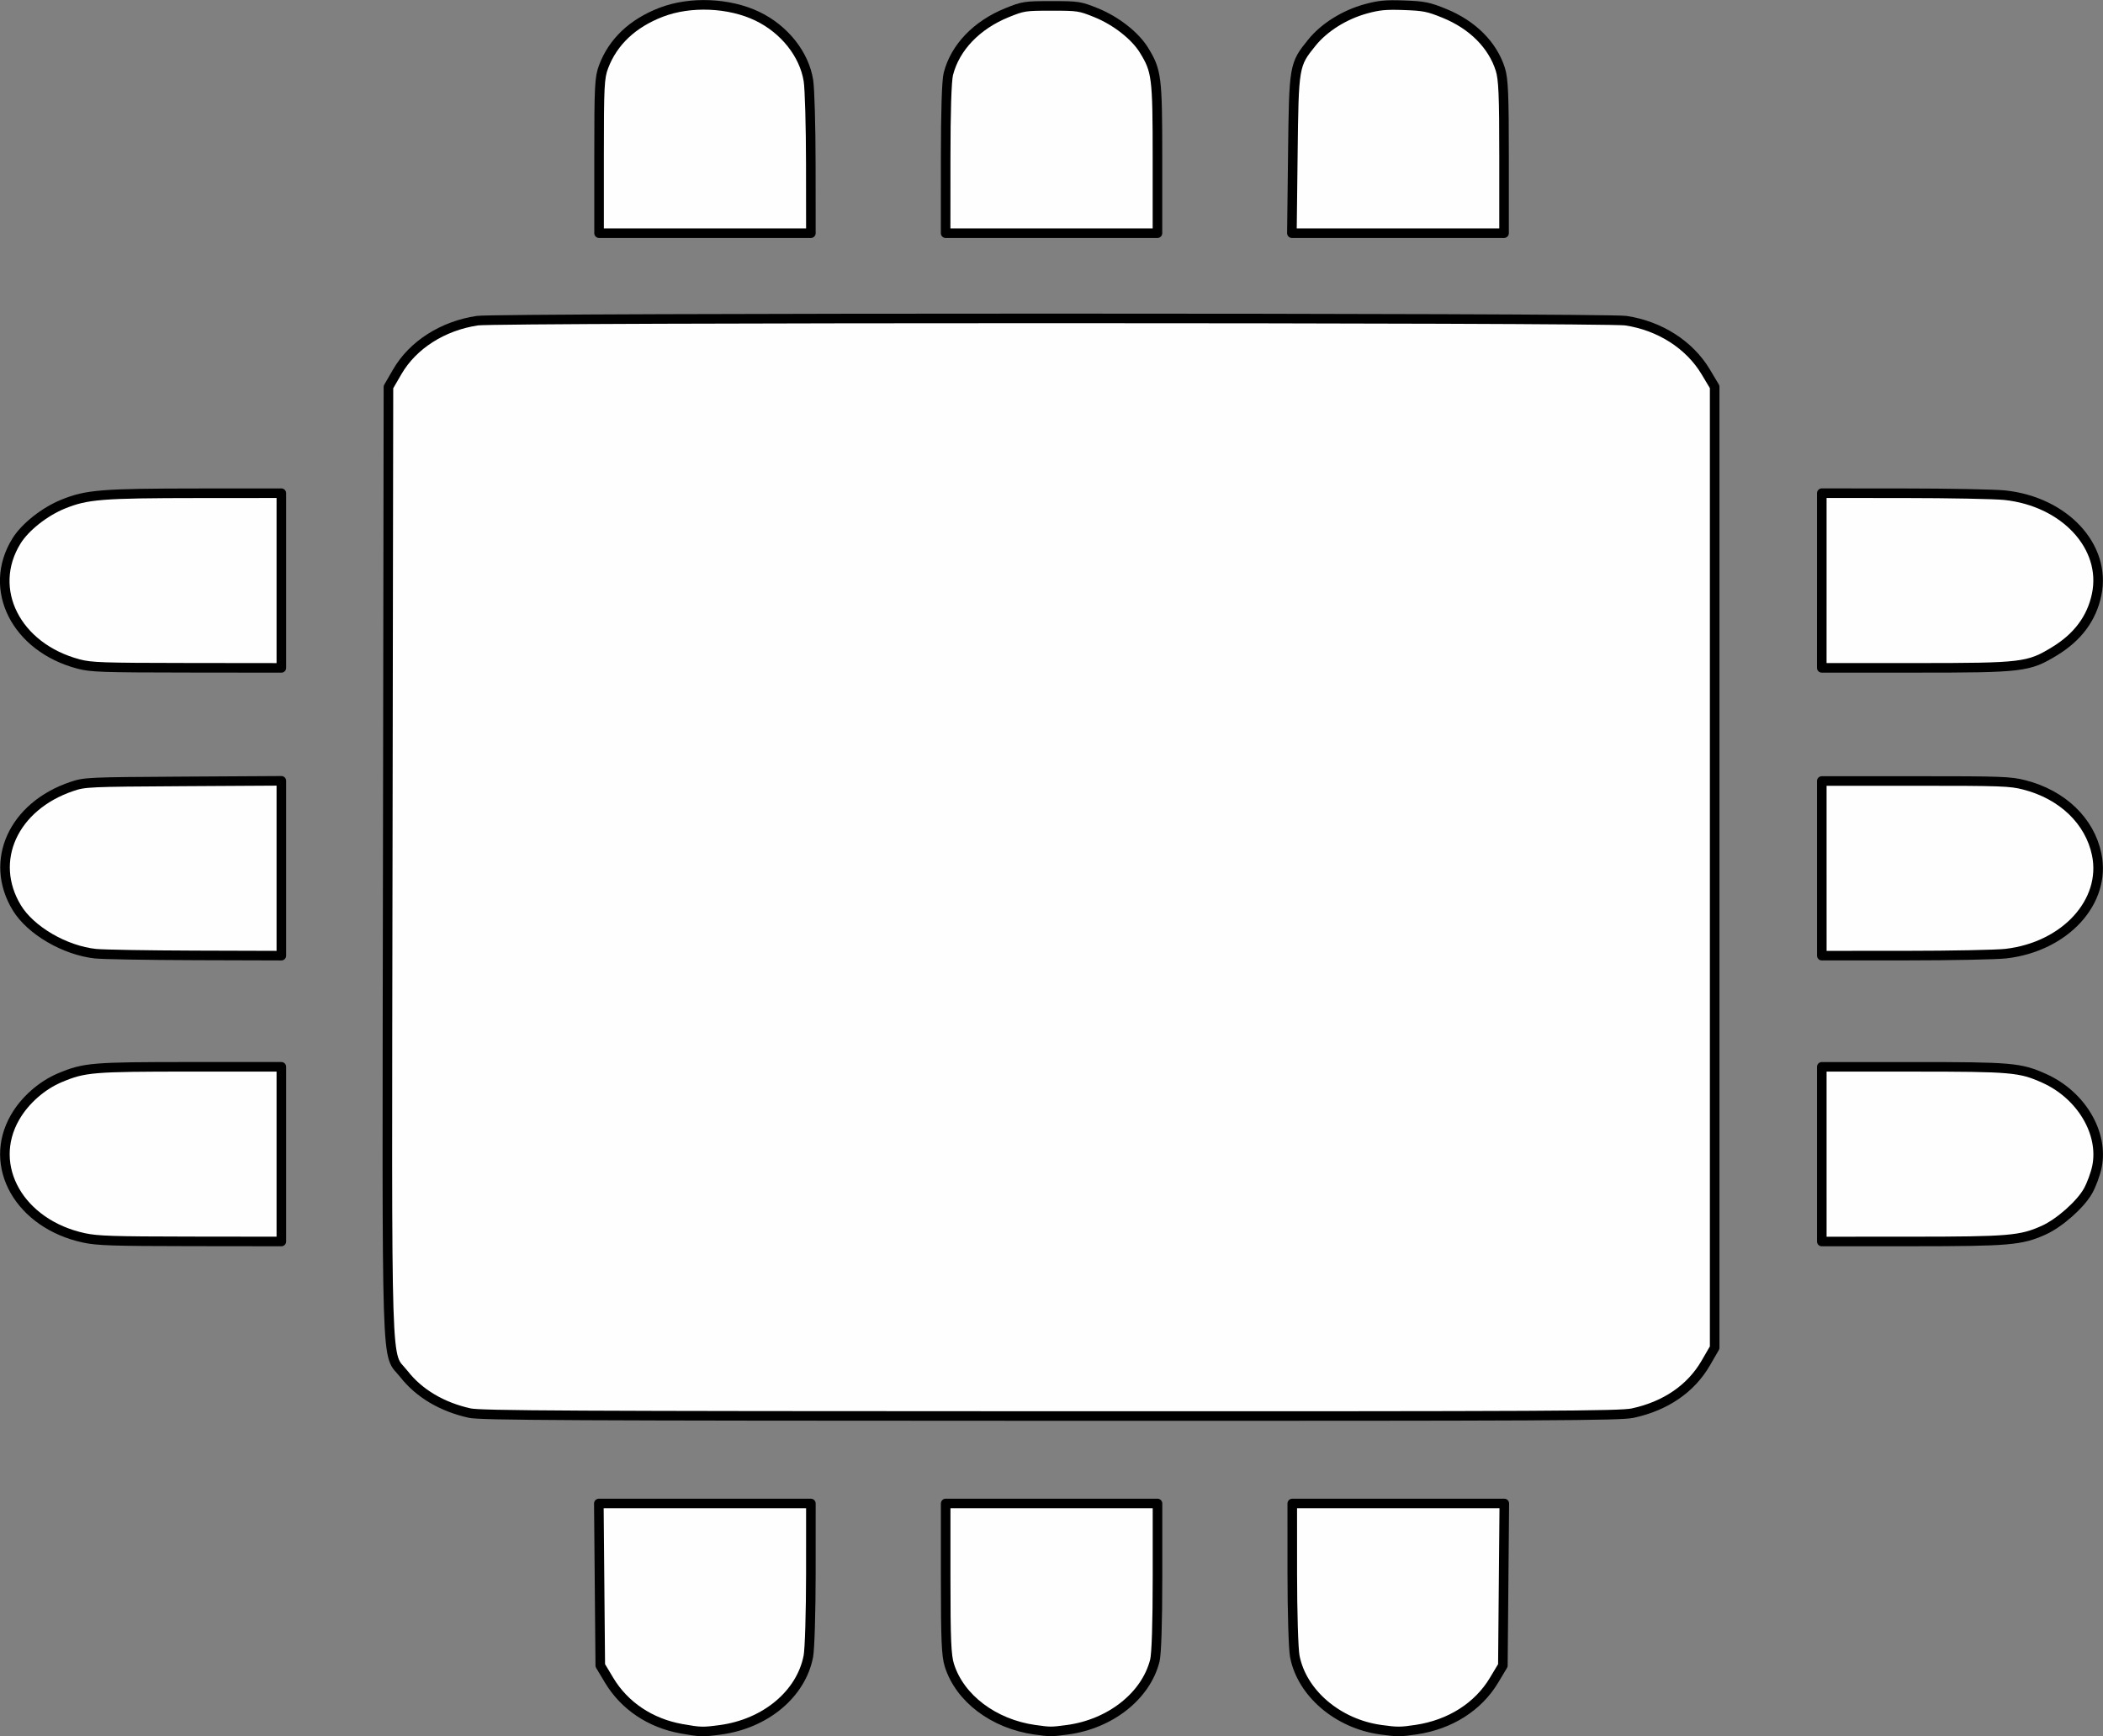 <?xml version="1.0" encoding="UTF-8" standalone="no"?>
<!-- Created with Inkscape (http://www.inkscape.org/) -->

<svg
   width="113.973mm"
   height="94.106mm"
   viewBox="0 0 113.973 94.106"
   version="1.1"
   id="svg601"
   inkscape:version="1.2.1 (9c6d41e410, 2022-07-14)"
   sodipodi:docname="cpu.svg"
   xmlns:inkscape="http://www.inkscape.org/namespaces/inkscape"
   xmlns:sodipodi="http://sodipodi.sourceforge.net/DTD/sodipodi-0.dtd"
   xmlns="http://www.w3.org/2000/svg"
   xmlns:svg="http://www.w3.org/2000/svg">
  <rect x="0" y="0" width="113.973" height="94.106" fill="#808080" stroke="none"/>
  <sodipodi:namedview
     id="namedview603"
     pagecolor="#ffffff"
     bordercolor="#000000"
     borderopacity="0.25"
     inkscape:showpageshadow="2"
     inkscape:pageopacity="0.0"
     inkscape:pagecheckerboard="0"
     inkscape:deskcolor="#d1d1d1"
     inkscape:document-units="mm"
     showgrid="false"
     inkscape:zoom="0.46969125"
     inkscape:cx="157.55031"
     inkscape:cy="451.36034"
     inkscape:window-width="948"
     inkscape:window-height="1039"
     inkscape:window-x="964"
     inkscape:window-y="8"
     inkscape:window-maximized="0"
     inkscape:current-layer="layer1" />
  <defs
     id="defs598" />
  <g
     inkscape:label="Layer 1"
     inkscape:groupmode="layer"
     id="layer1"
     transform="translate(-39.029,-105.435)">
    <g
       id="g796">
      <path
         style="fill:#fefeff;fill-opacity:0.996;stroke:#000000;stroke-width:0.519;stroke-linecap:round;stroke-linejoin:round;paint-order:stroke markers fill"
         d="m 64.486,182.029 c -1.506,-0.334 -2.743,-1.069 -3.562,-2.114 -0.997,-1.273 -0.923,1.056 -0.881,-27.737 l 0.038,-25.767 0.475,-0.82 c 0.845,-1.459 2.461,-2.492 4.343,-2.775 1.088,-0.164 61.148,-0.164 62.24,-2.6e-4 1.843,0.277 3.452,1.306 4.328,2.768 l 0.489,0.817 v 26.041 26.041 l -0.485,0.837 c -0.801,1.384 -2.18,2.328 -3.955,2.71 -0.68,0.146 -4.297,0.164 -31.558,0.158 -26.066,-0.006 -30.895,-0.03 -31.473,-0.159 z"
         id="path417" />
      <path
         style="fill:#fefeff;fill-opacity:0.996;stroke:#000000;stroke-width:0.519;stroke-linecap:round;stroke-linejoin:round;paint-order:stroke markers fill"
         d="m 71.496,113.887 c 0,-3.798 0.023,-4.247 0.246,-4.838 0.508,-1.347 1.569,-2.351 3.114,-2.947 1.58,-0.61 3.698,-0.522 5.227,0.217 1.464,0.708 2.536,2.063 2.76,3.49 0.068,0.433 0.126,2.47 0.128,4.526 l 0.004,3.739 H 77.235 71.496 Z"
         id="path1319" />
      <path
         style="fill:#fefeff;fill-opacity:0.996;stroke:#000000;stroke-width:0.519;stroke-linecap:round;stroke-linejoin:round;paint-order:stroke markers fill"
         d="m 90.28,114.044 c 0,-2.55 0.053,-4.239 0.145,-4.599 0.366,-1.436 1.532,-2.654 3.178,-3.321 0.877,-0.355 0.965,-0.369 2.413,-0.369 1.445,0 1.538,0.014 2.412,0.367 1.076,0.434 2.117,1.248 2.6,2.034 0.688,1.12 0.73,1.453 0.73,5.852 v 4.066 h -5.74 -5.74 z"
         id="path1321" />
      <path
         style="fill:#fefeff;fill-opacity:0.996;stroke:#000000;stroke-width:0.519;stroke-linecap:round;stroke-linejoin:round;paint-order:stroke markers fill"
         d="m 109.095,113.797 c 0.056,-4.811 0.063,-4.854 1.035,-6.054 0.668,-0.826 1.765,-1.512 2.925,-1.83 0.708,-0.194 1.076,-0.229 2.072,-0.193 1.076,0.039 1.32,0.088 2.184,0.44 1.522,0.62 2.612,1.712 3.029,3.033 0.166,0.525 0.202,1.385 0.202,4.761 v 4.119 h -5.749 -5.749 z"
         id="path1323" />
      <path
         style="fill:#fefeff;fill-opacity:0.996;stroke:#000000;stroke-width:0.519;stroke-linecap:round;stroke-linejoin:round;paint-order:stroke markers fill"
         d="m 113.853,199.189 c -2.324,-0.322 -4.267,-1.983 -4.652,-3.976 -0.075,-0.386 -0.136,-2.4 -0.136,-4.492 l -10e-4,-3.792 h 5.746 5.746 l -0.039,4.39 -0.039,4.39 -0.481,0.802 c -0.86,1.435 -2.376,2.398 -4.207,2.674 -0.859,0.129 -1.035,0.13 -1.937,0.005 z"
         id="path1325" />
      <path
         style="fill:#fefeff;fill-opacity:0.996;stroke:#000000;stroke-width:0.519;stroke-linecap:round;stroke-linejoin:round;paint-order:stroke markers fill"
         d="m 95.106,199.192 c -2.225,-0.317 -4.059,-1.701 -4.624,-3.491 -0.166,-0.525 -0.202,-1.38 -0.202,-4.707 v -4.066 h 5.74 5.74 v 3.975 c 0,2.51 -0.054,4.186 -0.145,4.546 -0.488,1.915 -2.412,3.433 -4.746,3.745 -0.868,0.116 -0.925,0.116 -1.761,-0.003 z"
         id="path1327" />
      <path
         style="fill:#fefeff;fill-opacity:0.996;stroke:#000000;stroke-width:0.519;stroke-linecap:round;stroke-linejoin:round;paint-order:stroke markers fill"
         d="m 75.964,199.138 c -1.688,-0.302 -3.092,-1.243 -3.922,-2.627 l -0.481,-0.802 -0.039,-4.39 -0.039,-4.39 h 5.746 5.746 l -0.001,3.792 c -5.29e-4,2.091 -0.062,4.106 -0.136,4.492 -0.395,2.044 -2.321,3.653 -4.769,3.983 -0.947,0.128 -1.088,0.124 -2.105,-0.058 z"
         id="path1329" />
      <path
         style="fill:#fefeff;fill-opacity:0.996;stroke:#000000;stroke-width:0.519;stroke-linecap:round;stroke-linejoin:round;paint-order:stroke markers fill"
         d="m 43.288,141.426 c -3.389,-0.893 -4.984,-4.052 -3.367,-6.666 0.469,-0.758 1.526,-1.594 2.53,-2.001 1.283,-0.52 2.084,-0.584 7.358,-0.588 l 4.468,-0.003 v 4.734 4.734 l -5.12,-0.006 c -4.595,-0.005 -5.197,-0.026 -5.868,-0.203 z"
         id="path1331" />
      <path
         style="fill:#fefeff;fill-opacity:0.996;stroke:#000000;stroke-width:0.519;stroke-linecap:round;stroke-linejoin:round;paint-order:stroke markers fill"
         d="m 44.214,157.129 c -1.67,-0.177 -3.529,-1.261 -4.276,-2.494 -1.538,-2.538 -0.188,-5.504 2.99,-6.573 0.697,-0.234 0.871,-0.242 6.033,-0.273 l 5.316,-0.031 v 4.738 4.738 l -4.663,-0.014 c -2.565,-0.008 -4.995,-0.049 -5.4,-0.092 z"
         id="path1333" />
      <path
         style="fill:#fefeff;fill-opacity:0.996;stroke:#000000;stroke-width:0.519;stroke-linecap:round;stroke-linejoin:round;paint-order:stroke markers fill"
         d="m 43.58,172.532 c -3.477,-0.75 -5.265,-3.879 -3.734,-6.537 0.532,-0.924 1.455,-1.737 2.441,-2.149 1.319,-0.551 1.751,-0.587 7.06,-0.587 h 4.93 v 4.734 4.734 l -4.924,-0.006 c -4.197,-0.005 -5.05,-0.033 -5.772,-0.189 z"
         id="path1335" />
      <path
         style="fill:#fefeff;fill-opacity:0.996;stroke:#000000;stroke-width:0.519;stroke-linecap:round;stroke-linejoin:round;paint-order:stroke markers fill"
         d="m 137.762,167.994 v -4.734 h 4.93 c 5.369,0 5.814,0.039 7.119,0.622 2.005,0.896 3.242,2.973 2.861,4.805 -0.079,0.381 -0.294,0.964 -0.478,1.294 -0.407,0.733 -1.557,1.752 -2.41,2.135 -1.234,0.554 -1.874,0.608 -7.163,0.61 l -4.859,0.002 z"
         id="path1337" />
      <path
         style="fill:#fefeff;fill-opacity:0.996;stroke:#000000;stroke-width:0.519;stroke-linecap:round;stroke-linejoin:round;paint-order:stroke markers fill"
         d="m 137.762,152.501 v -4.734 h 5.074 c 4.685,0 5.137,0.016 5.903,0.212 2.062,0.528 3.544,1.951 3.921,3.764 0.532,2.56 -1.706,5.009 -4.918,5.381 -0.502,0.058 -2.953,0.107 -5.446,0.108 l -4.533,0.002 z"
         id="path1339" />
      <path
         style="fill:#fefeff;fill-opacity:0.996;stroke:#000000;stroke-width:0.519;stroke-linecap:round;stroke-linejoin:round;paint-order:stroke markers fill"
         d="m 137.762,136.901 v -4.734 l 4.468,0.003 c 2.457,0.002 4.908,0.05 5.446,0.106 3.252,0.343 5.521,2.794 4.983,5.382 -0.269,1.294 -1.026,2.312 -2.289,3.08 -1.414,0.859 -1.723,0.896 -7.535,0.896 h -5.074 z"
         id="path1341" />
    </g>
  </g>
</svg>
